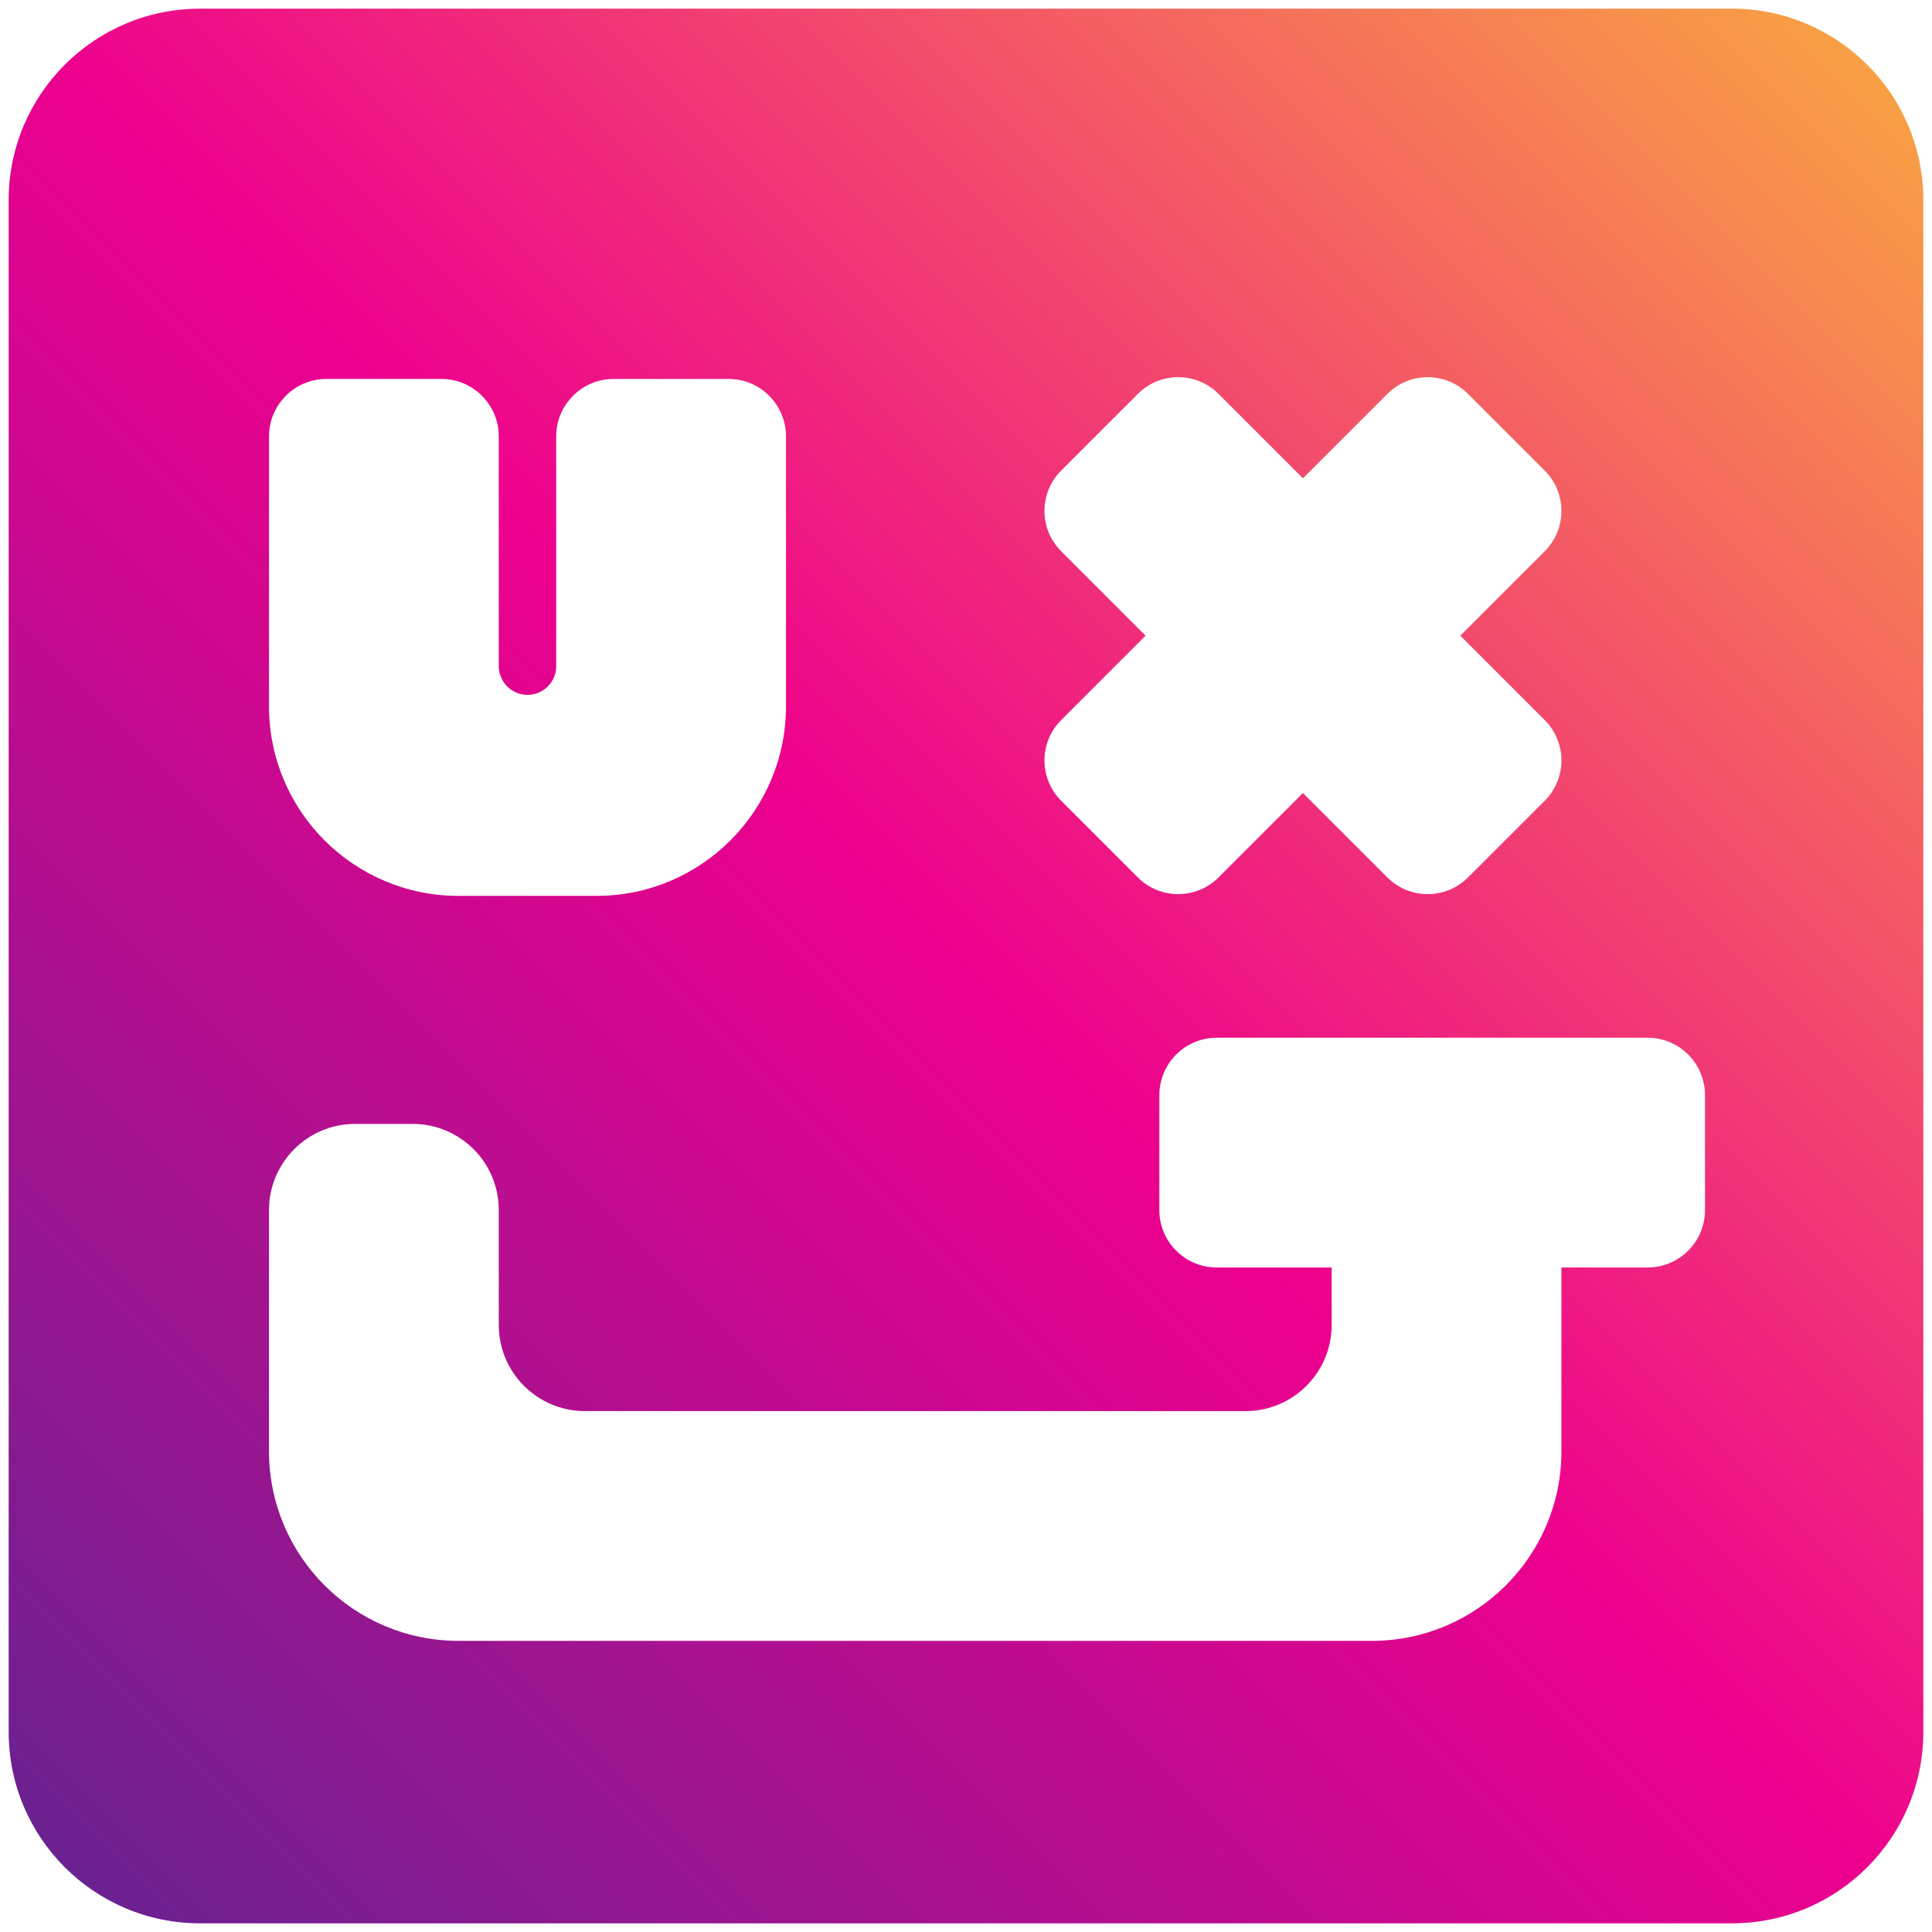 <svg width="367" height="367" viewBox="0 0 367 367" fill="none" xmlns="http://www.w3.org/2000/svg">
<path d="M1.647 38.017C1.647 17.93 17.93 1.647 38.017 1.647H328.983C349.07 1.647 365.353 17.93 365.353 38.017V328.983C365.353 349.07 349.07 365.353 328.983 365.353H38.017C17.93 365.353 1.647 349.07 1.647 328.983V38.017Z" fill="url(#paint0_linear_303_171)"/>
<g filter="url(#filter0_d_303_171)">
<path d="M304.605 241.501V243.684V267.688C304.605 287.574 288.484 303.695 268.598 303.695H95.109C75.223 303.695 59.102 287.574 59.102 267.688V243.684V241.501V221.861C59.102 212.822 66.43 205.494 75.469 205.494H86.38C95.42 205.494 102.747 212.822 102.747 221.861V243.684C102.747 252.723 110.075 260.05 119.114 260.05H244.593C253.632 260.05 260.96 252.723 260.96 243.684V221.861C260.96 212.822 268.287 205.494 277.327 205.494H288.238C297.277 205.494 304.605 212.822 304.605 221.861V241.501Z" fill="white"/>
<path d="M157.303 99.988V107.625V126.174C157.303 146.061 141.182 162.181 121.296 162.181H95.109C75.223 162.181 59.102 146.061 59.102 126.174V107.625V99.988V74.892C59.102 68.866 63.987 63.981 70.014 63.981H91.836C92.228 63.981 92.615 64.001 92.996 64.041C98.477 64.621 102.747 69.258 102.747 74.892V85.803V107.625V118.537C102.747 121.55 105.19 123.992 108.203 123.992C111.216 123.992 113.658 121.55 113.658 118.537V107.625V85.803V74.892C113.658 69.258 117.929 64.621 123.409 64.041C123.791 64.001 124.178 63.981 124.57 63.981H146.392C152.418 63.981 157.303 68.866 157.303 74.892V99.988Z" fill="white"/>
<path d="M209.579 81.39C205.347 85.622 205.347 92.485 209.579 96.717L225.611 112.749L209.578 128.781C205.346 133.014 205.346 139.876 209.578 144.108L224.145 158.675C228.378 162.908 235.24 162.908 239.472 158.675L255.505 142.642L271.538 158.675C275.77 162.907 282.632 162.907 286.864 158.675L301.431 144.108C305.664 139.875 305.664 133.013 301.431 128.781L285.399 112.749L301.43 96.718C305.663 92.485 305.663 85.623 301.43 81.39L286.863 66.823C282.631 62.591 275.769 62.591 271.536 66.823L255.505 82.855L239.474 66.823C235.241 62.591 228.379 62.591 224.146 66.823L209.579 81.39Z" fill="white"/>
<path d="M228.226 200.039C228.226 194.013 233.111 189.127 239.137 189.127H320.971C326.997 189.127 331.882 194.013 331.882 200.039V221.861C331.882 227.887 326.997 232.772 320.971 232.772H239.137C233.111 232.772 228.226 227.887 228.226 221.861V200.039Z" fill="white"/>
</g>
<defs>
<filter id="filter0_d_303_171" x="31.102" y="51.649" width="312.78" height="280.956" filterUnits="userSpaceOnUse" color-interpolation-filters="sRGB">
<feFlood flood-opacity="0" result="BackgroundImageFix"/>
<feColorMatrix in="SourceAlpha" type="matrix" values="0 0 0 0 0 0 0 0 0 0 0 0 0 0 0 0 0 0 127 0" result="hardAlpha"/>
<feOffset dx="-8" dy="8"/>
<feGaussianBlur stdDeviation="10"/>
<feComposite in2="hardAlpha" operator="out"/>
<feColorMatrix type="matrix" values="0 0 0 0 0.537 0 0 0 0 0 0 0 0 0 0.259 0 0 0 1 0"/>
<feBlend mode="normal" in2="BackgroundImageFix" result="effect1_dropShadow_303_171"/>
<feBlend mode="normal" in="SourceGraphic" in2="effect1_dropShadow_303_171" result="shape"/>
</filter>
<linearGradient id="paint0_linear_303_171" x1="363.707" y1="-8.06647e-06" x2="7.19232e-06" y2="363.707" gradientUnits="userSpaceOnUse">
<stop stop-color="#F9AA40"/>
<stop offset="0.5" stop-color="#ED008E"/>
<stop offset="1" stop-color="#632390"/>
</linearGradient>
</defs>
</svg>
